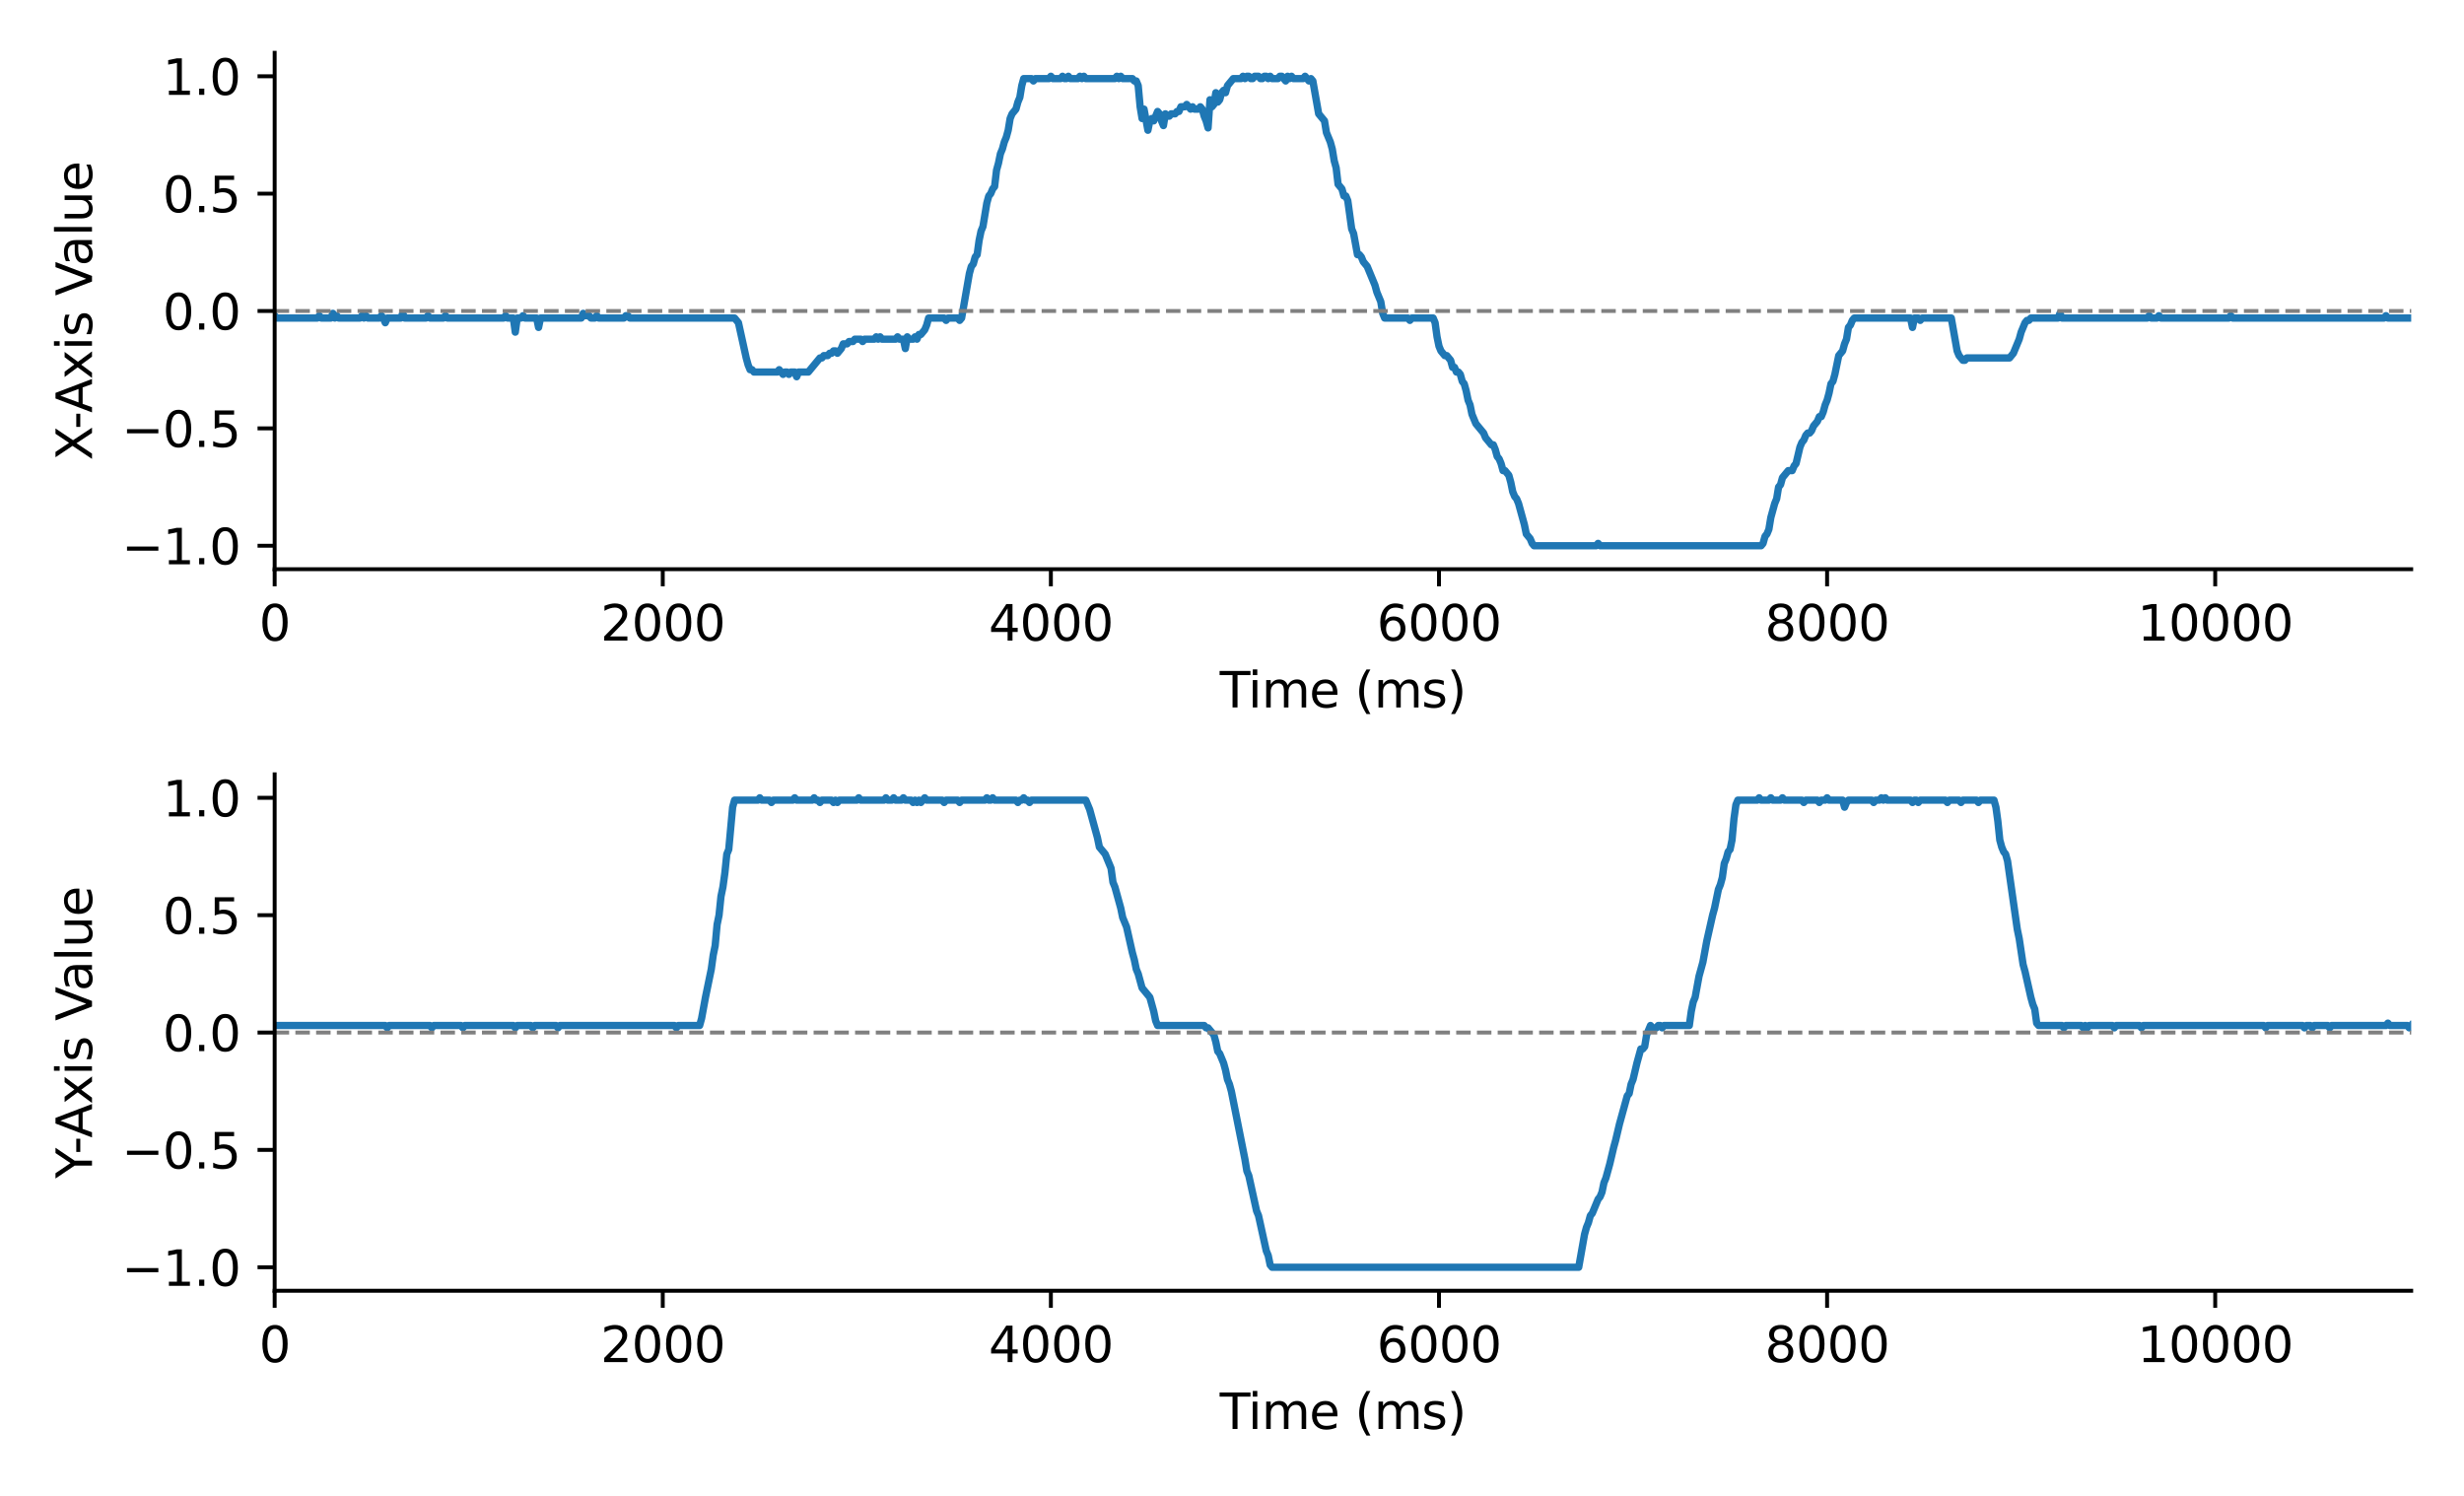 <?xml version="1.0" encoding="utf-8" standalone="no"?>
<!DOCTYPE svg PUBLIC "-//W3C//DTD SVG 1.1//EN"
  "http://www.w3.org/Graphics/SVG/1.1/DTD/svg11.dtd">
<svg xmlns:xlink="http://www.w3.org/1999/xlink" width="504pt" height="306pt" viewBox="0 0 504 306" xmlns="http://www.w3.org/2000/svg" version="1.1">
 <defs>
  <style type="text/css">*{stroke-linejoin: round; stroke-linecap: butt}</style>
 </defs>
 <g id="figure_1">
  <g id="patch_1">
   <path d="M 0 306 
L 504 306 
L 504 0 
L 0 0 
z
" style="fill: #ffffff"/>
  </g>
  <g id="axes_1">
   <g id="patch_2">
    <path d="M 56.18 116.44 
L 493.2 116.44 
L 493.2 10.8 
L 56.18 10.8 
z
" style="fill: #ffffff"/>
   </g>
   <g id="matplotlib.axis_1">
    <g id="xtick_1">
     <g id="line2d_1">
      <defs>
       <path id="m05cb8989ef" d="M 0 0 
L 0 3.5 
" style="stroke: #000000; stroke-width: 0.8"/>
      </defs>
      <g>
       <use xlink:href="#m05cb8989ef" x="56.18" y="116.44" style="stroke: #000000; stroke-width: 0.8"/>
      </g>
     </g>
     <g id="text_1">
      <!-- 0 -->
      <g transform="translate(52.999 131.038) scale(0.1 -0.1)">
       <defs>
        <path id="DejaVuSans-30" d="M 2034 4250 
Q 1547 4250 1301 3770 
Q 1056 3291 1056 2328 
Q 1056 1369 1301 889 
Q 1547 409 2034 409 
Q 2525 409 2770 889 
Q 3016 1369 3016 2328 
Q 3016 3291 2770 3770 
Q 2525 4250 2034 4250 
z
M 2034 4750 
Q 2819 4750 3233 4129 
Q 3647 3509 3647 2328 
Q 3647 1150 3233 529 
Q 2819 -91 2034 -91 
Q 1250 -91 836 529 
Q 422 1150 422 2328 
Q 422 3509 836 4129 
Q 1250 4750 2034 4750 
z
" transform="scale(0.016)"/>
       </defs>
       <use xlink:href="#DejaVuSans-30"/>
      </g>
     </g>
    </g>
    <g id="xtick_2">
     <g id="line2d_2">
      <g>
       <use xlink:href="#m05cb8989ef" x="135.566" y="116.44" style="stroke: #000000; stroke-width: 0.8"/>
      </g>
     </g>
     <g id="text_2">
      <!-- 2000 -->
      <g transform="translate(122.841 131.038) scale(0.1 -0.1)">
       <defs>
        <path id="DejaVuSans-32" d="M 1228 531 
L 3431 531 
L 3431 0 
L 469 0 
L 469 531 
Q 828 903 1448 1529 
Q 2069 2156 2228 2338 
Q 2531 2678 2651 2914 
Q 2772 3150 2772 3378 
Q 2772 3750 2511 3984 
Q 2250 4219 1831 4219 
Q 1534 4219 1204 4116 
Q 875 4013 500 3803 
L 500 4441 
Q 881 4594 1212 4672 
Q 1544 4750 1819 4750 
Q 2544 4750 2975 4387 
Q 3406 4025 3406 3419 
Q 3406 3131 3298 2873 
Q 3191 2616 2906 2266 
Q 2828 2175 2409 1742 
Q 1991 1309 1228 531 
z
" transform="scale(0.016)"/>
       </defs>
       <use xlink:href="#DejaVuSans-32"/>
       <use xlink:href="#DejaVuSans-30" x="63.623"/>
       <use xlink:href="#DejaVuSans-30" x="127.246"/>
       <use xlink:href="#DejaVuSans-30" x="190.869"/>
      </g>
     </g>
    </g>
    <g id="xtick_3">
     <g id="line2d_3">
      <g>
       <use xlink:href="#m05cb8989ef" x="214.952" y="116.44" style="stroke: #000000; stroke-width: 0.8"/>
      </g>
     </g>
     <g id="text_3">
      <!-- 4000 -->
      <g transform="translate(202.227 131.038) scale(0.1 -0.1)">
       <defs>
        <path id="DejaVuSans-34" d="M 2419 4116 
L 825 1625 
L 2419 1625 
L 2419 4116 
z
M 2253 4666 
L 3047 4666 
L 3047 1625 
L 3713 1625 
L 3713 1100 
L 3047 1100 
L 3047 0 
L 2419 0 
L 2419 1100 
L 313 1100 
L 313 1709 
L 2253 4666 
z
" transform="scale(0.016)"/>
       </defs>
       <use xlink:href="#DejaVuSans-34"/>
       <use xlink:href="#DejaVuSans-30" x="63.623"/>
       <use xlink:href="#DejaVuSans-30" x="127.246"/>
       <use xlink:href="#DejaVuSans-30" x="190.869"/>
      </g>
     </g>
    </g>
    <g id="xtick_4">
     <g id="line2d_4">
      <g>
       <use xlink:href="#m05cb8989ef" x="294.338" y="116.44" style="stroke: #000000; stroke-width: 0.8"/>
      </g>
     </g>
     <g id="text_4">
      <!-- 6000 -->
      <g transform="translate(281.613 131.038) scale(0.1 -0.1)">
       <defs>
        <path id="DejaVuSans-36" d="M 2113 2584 
Q 1688 2584 1439 2293 
Q 1191 2003 1191 1497 
Q 1191 994 1439 701 
Q 1688 409 2113 409 
Q 2538 409 2786 701 
Q 3034 994 3034 1497 
Q 3034 2003 2786 2293 
Q 2538 2584 2113 2584 
z
M 3366 4563 
L 3366 3988 
Q 3128 4100 2886 4159 
Q 2644 4219 2406 4219 
Q 1781 4219 1451 3797 
Q 1122 3375 1075 2522 
Q 1259 2794 1537 2939 
Q 1816 3084 2150 3084 
Q 2853 3084 3261 2657 
Q 3669 2231 3669 1497 
Q 3669 778 3244 343 
Q 2819 -91 2113 -91 
Q 1303 -91 875 529 
Q 447 1150 447 2328 
Q 447 3434 972 4092 
Q 1497 4750 2381 4750 
Q 2619 4750 2861 4703 
Q 3103 4656 3366 4563 
z
" transform="scale(0.016)"/>
       </defs>
       <use xlink:href="#DejaVuSans-36"/>
       <use xlink:href="#DejaVuSans-30" x="63.623"/>
       <use xlink:href="#DejaVuSans-30" x="127.246"/>
       <use xlink:href="#DejaVuSans-30" x="190.869"/>
      </g>
     </g>
    </g>
    <g id="xtick_5">
     <g id="line2d_5">
      <g>
       <use xlink:href="#m05cb8989ef" x="373.724" y="116.44" style="stroke: #000000; stroke-width: 0.8"/>
      </g>
     </g>
     <g id="text_5">
      <!-- 8000 -->
      <g transform="translate(360.999 131.038) scale(0.1 -0.1)">
       <defs>
        <path id="DejaVuSans-38" d="M 2034 2216 
Q 1584 2216 1326 1975 
Q 1069 1734 1069 1313 
Q 1069 891 1326 650 
Q 1584 409 2034 409 
Q 2484 409 2743 651 
Q 3003 894 3003 1313 
Q 3003 1734 2745 1975 
Q 2488 2216 2034 2216 
z
M 1403 2484 
Q 997 2584 770 2862 
Q 544 3141 544 3541 
Q 544 4100 942 4425 
Q 1341 4750 2034 4750 
Q 2731 4750 3128 4425 
Q 3525 4100 3525 3541 
Q 3525 3141 3298 2862 
Q 3072 2584 2669 2484 
Q 3125 2378 3379 2068 
Q 3634 1759 3634 1313 
Q 3634 634 3220 271 
Q 2806 -91 2034 -91 
Q 1263 -91 848 271 
Q 434 634 434 1313 
Q 434 1759 690 2068 
Q 947 2378 1403 2484 
z
M 1172 3481 
Q 1172 3119 1398 2916 
Q 1625 2713 2034 2713 
Q 2441 2713 2670 2916 
Q 2900 3119 2900 3481 
Q 2900 3844 2670 4047 
Q 2441 4250 2034 4250 
Q 1625 4250 1398 4047 
Q 1172 3844 1172 3481 
z
" transform="scale(0.016)"/>
       </defs>
       <use xlink:href="#DejaVuSans-38"/>
       <use xlink:href="#DejaVuSans-30" x="63.623"/>
       <use xlink:href="#DejaVuSans-30" x="127.246"/>
       <use xlink:href="#DejaVuSans-30" x="190.869"/>
      </g>
     </g>
    </g>
    <g id="xtick_6">
     <g id="line2d_6">
      <g>
       <use xlink:href="#m05cb8989ef" x="453.11" y="116.44" style="stroke: #000000; stroke-width: 0.8"/>
      </g>
     </g>
     <g id="text_6">
      <!-- 10000 -->
      <g transform="translate(437.204 131.038) scale(0.1 -0.1)">
       <defs>
        <path id="DejaVuSans-31" d="M 794 531 
L 1825 531 
L 1825 4091 
L 703 3866 
L 703 4441 
L 1819 4666 
L 2450 4666 
L 2450 531 
L 3481 531 
L 3481 0 
L 794 0 
L 794 531 
z
" transform="scale(0.016)"/>
       </defs>
       <use xlink:href="#DejaVuSans-31"/>
       <use xlink:href="#DejaVuSans-30" x="63.623"/>
       <use xlink:href="#DejaVuSans-30" x="127.246"/>
       <use xlink:href="#DejaVuSans-30" x="190.869"/>
       <use xlink:href="#DejaVuSans-30" x="254.492"/>
      </g>
     </g>
    </g>
    <g id="text_7">
     <!-- Time (ms) -->
     <g transform="translate(249.491 144.717) scale(0.1 -0.1)">
      <defs>
       <path id="DejaVuSans-54" d="M -19 4666 
L 3928 4666 
L 3928 4134 
L 2272 4134 
L 2272 0 
L 1638 0 
L 1638 4134 
L -19 4134 
L -19 4666 
z
" transform="scale(0.016)"/>
       <path id="DejaVuSans-69" d="M 603 3500 
L 1178 3500 
L 1178 0 
L 603 0 
L 603 3500 
z
M 603 4863 
L 1178 4863 
L 1178 4134 
L 603 4134 
L 603 4863 
z
" transform="scale(0.016)"/>
       <path id="DejaVuSans-6d" d="M 3328 2828 
Q 3544 3216 3844 3400 
Q 4144 3584 4550 3584 
Q 5097 3584 5394 3201 
Q 5691 2819 5691 2113 
L 5691 0 
L 5113 0 
L 5113 2094 
Q 5113 2597 4934 2840 
Q 4756 3084 4391 3084 
Q 3944 3084 3684 2787 
Q 3425 2491 3425 1978 
L 3425 0 
L 2847 0 
L 2847 2094 
Q 2847 2600 2669 2842 
Q 2491 3084 2119 3084 
Q 1678 3084 1418 2786 
Q 1159 2488 1159 1978 
L 1159 0 
L 581 0 
L 581 3500 
L 1159 3500 
L 1159 2956 
Q 1356 3278 1631 3431 
Q 1906 3584 2284 3584 
Q 2666 3584 2933 3390 
Q 3200 3197 3328 2828 
z
" transform="scale(0.016)"/>
       <path id="DejaVuSans-65" d="M 3597 1894 
L 3597 1613 
L 953 1613 
Q 991 1019 1311 708 
Q 1631 397 2203 397 
Q 2534 397 2845 478 
Q 3156 559 3463 722 
L 3463 178 
Q 3153 47 2828 -22 
Q 2503 -91 2169 -91 
Q 1331 -91 842 396 
Q 353 884 353 1716 
Q 353 2575 817 3079 
Q 1281 3584 2069 3584 
Q 2775 3584 3186 3129 
Q 3597 2675 3597 1894 
z
M 3022 2063 
Q 3016 2534 2758 2815 
Q 2500 3097 2075 3097 
Q 1594 3097 1305 2825 
Q 1016 2553 972 2059 
L 3022 2063 
z
" transform="scale(0.016)"/>
       <path id="DejaVuSans-20" transform="scale(0.016)"/>
       <path id="DejaVuSans-28" d="M 1984 4856 
Q 1566 4138 1362 3434 
Q 1159 2731 1159 2009 
Q 1159 1288 1364 580 
Q 1569 -128 1984 -844 
L 1484 -844 
Q 1016 -109 783 600 
Q 550 1309 550 2009 
Q 550 2706 781 3412 
Q 1013 4119 1484 4856 
L 1984 4856 
z
" transform="scale(0.016)"/>
       <path id="DejaVuSans-73" d="M 2834 3397 
L 2834 2853 
Q 2591 2978 2328 3040 
Q 2066 3103 1784 3103 
Q 1356 3103 1142 2972 
Q 928 2841 928 2578 
Q 928 2378 1081 2264 
Q 1234 2150 1697 2047 
L 1894 2003 
Q 2506 1872 2764 1633 
Q 3022 1394 3022 966 
Q 3022 478 2636 193 
Q 2250 -91 1575 -91 
Q 1294 -91 989 -36 
Q 684 19 347 128 
L 347 722 
Q 666 556 975 473 
Q 1284 391 1588 391 
Q 1994 391 2212 530 
Q 2431 669 2431 922 
Q 2431 1156 2273 1281 
Q 2116 1406 1581 1522 
L 1381 1569 
Q 847 1681 609 1914 
Q 372 2147 372 2553 
Q 372 3047 722 3315 
Q 1072 3584 1716 3584 
Q 2034 3584 2315 3537 
Q 2597 3491 2834 3397 
z
" transform="scale(0.016)"/>
       <path id="DejaVuSans-29" d="M 513 4856 
L 1013 4856 
Q 1481 4119 1714 3412 
Q 1947 2706 1947 2009 
Q 1947 1309 1714 600 
Q 1481 -109 1013 -844 
L 513 -844 
Q 928 -128 1133 580 
Q 1338 1288 1338 2009 
Q 1338 2731 1133 3434 
Q 928 4138 513 4856 
z
" transform="scale(0.016)"/>
      </defs>
      <use xlink:href="#DejaVuSans-54"/>
      <use xlink:href="#DejaVuSans-69" x="57.959"/>
      <use xlink:href="#DejaVuSans-6d" x="85.742"/>
      <use xlink:href="#DejaVuSans-65" x="183.154"/>
      <use xlink:href="#DejaVuSans-20" x="244.678"/>
      <use xlink:href="#DejaVuSans-28" x="276.465"/>
      <use xlink:href="#DejaVuSans-6d" x="315.479"/>
      <use xlink:href="#DejaVuSans-73" x="412.891"/>
      <use xlink:href="#DejaVuSans-29" x="464.99"/>
     </g>
    </g>
   </g>
   <g id="matplotlib.axis_2">
    <g id="ytick_1">
     <g id="line2d_7">
      <defs>
       <path id="m8c31e135bd" d="M 0 0 
L -3.5 0 
" style="stroke: #000000; stroke-width: 0.8"/>
      </defs>
      <g>
       <use xlink:href="#m8c31e135bd" x="56.18" y="111.638" style="stroke: #000000; stroke-width: 0.8"/>
      </g>
     </g>
     <g id="text_8">
      <!-- −1.0 -->
      <g transform="translate(24.897 115.437) scale(0.1 -0.1)">
       <defs>
        <path id="DejaVuSans-2212" d="M 678 2272 
L 4684 2272 
L 4684 1741 
L 678 1741 
L 678 2272 
z
" transform="scale(0.016)"/>
        <path id="DejaVuSans-2e" d="M 684 794 
L 1344 794 
L 1344 0 
L 684 0 
L 684 794 
z
" transform="scale(0.016)"/>
       </defs>
       <use xlink:href="#DejaVuSans-2212"/>
       <use xlink:href="#DejaVuSans-31" x="83.789"/>
       <use xlink:href="#DejaVuSans-2e" x="147.412"/>
       <use xlink:href="#DejaVuSans-30" x="179.199"/>
      </g>
     </g>
    </g>
    <g id="ytick_2">
     <g id="line2d_8">
      <g>
       <use xlink:href="#m8c31e135bd" x="56.18" y="87.629" style="stroke: #000000; stroke-width: 0.8"/>
      </g>
     </g>
     <g id="text_9">
      <!-- −0.5 -->
      <g transform="translate(24.897 91.428) scale(0.1 -0.1)">
       <defs>
        <path id="DejaVuSans-35" d="M 691 4666 
L 3169 4666 
L 3169 4134 
L 1269 4134 
L 1269 2991 
Q 1406 3038 1543 3061 
Q 1681 3084 1819 3084 
Q 2600 3084 3056 2656 
Q 3513 2228 3513 1497 
Q 3513 744 3044 326 
Q 2575 -91 1722 -91 
Q 1428 -91 1123 -41 
Q 819 9 494 109 
L 494 744 
Q 775 591 1075 516 
Q 1375 441 1709 441 
Q 2250 441 2565 725 
Q 2881 1009 2881 1497 
Q 2881 1984 2565 2268 
Q 2250 2553 1709 2553 
Q 1456 2553 1204 2497 
Q 953 2441 691 2322 
L 691 4666 
z
" transform="scale(0.016)"/>
       </defs>
       <use xlink:href="#DejaVuSans-2212"/>
       <use xlink:href="#DejaVuSans-30" x="83.789"/>
       <use xlink:href="#DejaVuSans-2e" x="147.412"/>
       <use xlink:href="#DejaVuSans-35" x="179.199"/>
      </g>
     </g>
    </g>
    <g id="ytick_3">
     <g id="line2d_9">
      <g>
       <use xlink:href="#m8c31e135bd" x="56.18" y="63.62" style="stroke: #000000; stroke-width: 0.8"/>
      </g>
     </g>
     <g id="text_10">
      <!-- 0.0 -->
      <g transform="translate(33.277 67.419) scale(0.1 -0.1)">
       <use xlink:href="#DejaVuSans-30"/>
       <use xlink:href="#DejaVuSans-2e" x="63.623"/>
       <use xlink:href="#DejaVuSans-30" x="95.41"/>
      </g>
     </g>
    </g>
    <g id="ytick_4">
     <g id="line2d_10">
      <g>
       <use xlink:href="#m8c31e135bd" x="56.18" y="39.611" style="stroke: #000000; stroke-width: 0.8"/>
      </g>
     </g>
     <g id="text_11">
      <!-- 0.5 -->
      <g transform="translate(33.277 43.41) scale(0.1 -0.1)">
       <use xlink:href="#DejaVuSans-30"/>
       <use xlink:href="#DejaVuSans-2e" x="63.623"/>
       <use xlink:href="#DejaVuSans-35" x="95.41"/>
      </g>
     </g>
    </g>
    <g id="ytick_5">
     <g id="line2d_11">
      <g>
       <use xlink:href="#m8c31e135bd" x="56.18" y="15.602" style="stroke: #000000; stroke-width: 0.8"/>
      </g>
     </g>
     <g id="text_12">
      <!-- 1.0 -->
      <g transform="translate(33.277 19.401) scale(0.1 -0.1)">
       <use xlink:href="#DejaVuSans-31"/>
       <use xlink:href="#DejaVuSans-2e" x="63.623"/>
       <use xlink:href="#DejaVuSans-30" x="95.41"/>
      </g>
     </g>
    </g>
    <g id="text_13">
     <!-- X-Axis Value -->
     <g transform="translate(18.817 94.18) rotate(-90) scale(0.1 -0.1)">
      <defs>
       <path id="DejaVuSans-58" d="M 403 4666 
L 1081 4666 
L 2241 2931 
L 3406 4666 
L 4084 4666 
L 2584 2425 
L 4184 0 
L 3506 0 
L 2194 1984 
L 872 0 
L 191 0 
L 1856 2491 
L 403 4666 
z
" transform="scale(0.016)"/>
       <path id="DejaVuSans-2d" d="M 313 2009 
L 1997 2009 
L 1997 1497 
L 313 1497 
L 313 2009 
z
" transform="scale(0.016)"/>
       <path id="DejaVuSans-41" d="M 2188 4044 
L 1331 1722 
L 3047 1722 
L 2188 4044 
z
M 1831 4666 
L 2547 4666 
L 4325 0 
L 3669 0 
L 3244 1197 
L 1141 1197 
L 716 0 
L 50 0 
L 1831 4666 
z
" transform="scale(0.016)"/>
       <path id="DejaVuSans-78" d="M 3513 3500 
L 2247 1797 
L 3578 0 
L 2900 0 
L 1881 1375 
L 863 0 
L 184 0 
L 1544 1831 
L 300 3500 
L 978 3500 
L 1906 2253 
L 2834 3500 
L 3513 3500 
z
" transform="scale(0.016)"/>
       <path id="DejaVuSans-56" d="M 1831 0 
L 50 4666 
L 709 4666 
L 2188 738 
L 3669 4666 
L 4325 4666 
L 2547 0 
L 1831 0 
z
" transform="scale(0.016)"/>
       <path id="DejaVuSans-61" d="M 2194 1759 
Q 1497 1759 1228 1600 
Q 959 1441 959 1056 
Q 959 750 1161 570 
Q 1363 391 1709 391 
Q 2188 391 2477 730 
Q 2766 1069 2766 1631 
L 2766 1759 
L 2194 1759 
z
M 3341 1997 
L 3341 0 
L 2766 0 
L 2766 531 
Q 2569 213 2275 61 
Q 1981 -91 1556 -91 
Q 1019 -91 701 211 
Q 384 513 384 1019 
Q 384 1609 779 1909 
Q 1175 2209 1959 2209 
L 2766 2209 
L 2766 2266 
Q 2766 2663 2505 2880 
Q 2244 3097 1772 3097 
Q 1472 3097 1187 3025 
Q 903 2953 641 2809 
L 641 3341 
Q 956 3463 1253 3523 
Q 1550 3584 1831 3584 
Q 2591 3584 2966 3190 
Q 3341 2797 3341 1997 
z
" transform="scale(0.016)"/>
       <path id="DejaVuSans-6c" d="M 603 4863 
L 1178 4863 
L 1178 0 
L 603 0 
L 603 4863 
z
" transform="scale(0.016)"/>
       <path id="DejaVuSans-75" d="M 544 1381 
L 544 3500 
L 1119 3500 
L 1119 1403 
Q 1119 906 1312 657 
Q 1506 409 1894 409 
Q 2359 409 2629 706 
Q 2900 1003 2900 1516 
L 2900 3500 
L 3475 3500 
L 3475 0 
L 2900 0 
L 2900 538 
Q 2691 219 2414 64 
Q 2138 -91 1772 -91 
Q 1169 -91 856 284 
Q 544 659 544 1381 
z
M 1991 3584 
L 1991 3584 
z
" transform="scale(0.016)"/>
      </defs>
      <use xlink:href="#DejaVuSans-58"/>
      <use xlink:href="#DejaVuSans-2d" x="63.506"/>
      <use xlink:href="#DejaVuSans-41" x="97.34"/>
      <use xlink:href="#DejaVuSans-78" x="165.748"/>
      <use xlink:href="#DejaVuSans-69" x="224.928"/>
      <use xlink:href="#DejaVuSans-73" x="252.711"/>
      <use xlink:href="#DejaVuSans-20" x="304.811"/>
      <use xlink:href="#DejaVuSans-56" x="336.598"/>
      <use xlink:href="#DejaVuSans-61" x="397.256"/>
      <use xlink:href="#DejaVuSans-6c" x="458.535"/>
      <use xlink:href="#DejaVuSans-75" x="486.318"/>
      <use xlink:href="#DejaVuSans-65" x="549.697"/>
     </g>
    </g>
   </g>
   <g id="line2d_12">
    <path d="M 56.18 64.58 
L 56.577 65.061 
L 64.912 65.061 
L 65.309 64.58 
L 65.706 65.061 
L 67.691 65.061 
L 68.088 64.1 
L 68.485 65.061 
L 68.882 64.58 
L 69.279 65.061 
L 73.645 65.061 
L 74.042 64.58 
L 74.439 65.061 
L 74.836 64.58 
L 75.233 65.061 
L 77.614 65.061 
L 78.011 64.58 
L 78.408 65.061 
L 78.805 66.021 
L 79.202 65.061 
L 81.98 65.061 
L 82.377 64.1 
L 82.774 65.061 
L 87.141 65.061 
L 87.537 64.58 
L 87.934 65.061 
L 90.713 65.061 
L 91.11 64.58 
L 91.507 65.061 
L 103.018 65.061 
L 103.415 64.58 
L 103.812 65.061 
L 105.002 65.061 
L 105.399 67.942 
L 105.796 65.061 
L 106.59 65.061 
L 106.987 64.58 
L 107.384 65.061 
L 109.766 65.061 
L 110.162 66.981 
L 110.559 65.061 
L 118.895 65.061 
L 119.292 64.1 
L 119.689 64.58 
L 120.483 64.58 
L 120.88 65.061 
L 121.673 65.061 
L 122.07 64.58 
L 122.467 65.061 
L 127.627 65.061 
L 128.024 64.58 
L 128.421 64.58 
L 128.818 65.061 
L 150.252 65.061 
L 151.046 66.021 
L 152.634 73.224 
L 153.031 74.664 
L 153.428 75.625 
L 153.825 75.625 
L 154.222 76.105 
L 158.985 76.105 
L 159.382 75.625 
L 160.176 76.585 
L 160.573 76.105 
L 160.97 76.105 
L 161.366 76.585 
L 161.763 76.105 
L 162.557 76.105 
L 162.954 77.065 
L 163.351 76.105 
L 165.336 76.105 
L 167.717 73.224 
L 168.114 73.224 
L 168.511 72.743 
L 169.305 72.743 
L 169.702 72.263 
L 170.099 72.263 
L 170.496 71.783 
L 170.893 71.783 
L 171.29 72.263 
L 172.084 71.303 
L 172.481 70.343 
L 173.274 70.343 
L 173.671 69.862 
L 174.465 69.862 
L 174.862 69.382 
L 176.053 69.382 
L 176.45 69.862 
L 176.847 69.382 
L 178.831 69.382 
L 179.228 68.902 
L 179.625 69.382 
L 180.022 68.902 
L 180.419 69.382 
L 183.198 69.382 
L 183.595 68.902 
L 183.991 69.382 
L 184.785 69.382 
L 185.182 71.303 
L 185.579 68.902 
L 185.976 69.382 
L 186.77 69.382 
L 187.167 68.902 
L 187.564 69.382 
L 187.961 68.422 
L 188.358 68.422 
L 189.152 67.461 
L 189.549 66.501 
L 189.945 65.061 
L 193.121 65.061 
L 193.518 65.541 
L 193.915 65.061 
L 195.899 65.061 
L 196.296 65.541 
L 196.693 65.061 
L 198.281 55.937 
L 198.678 54.497 
L 199.075 54.016 
L 199.472 52.576 
L 199.869 52.096 
L 200.266 49.215 
L 200.663 47.294 
L 201.059 46.333 
L 201.853 41.532 
L 202.25 40.091 
L 202.647 39.611 
L 203.044 38.651 
L 203.441 38.17 
L 203.838 34.809 
L 204.235 33.369 
L 204.632 31.448 
L 205.029 30.487 
L 205.426 29.047 
L 205.823 28.087 
L 206.22 26.646 
L 206.616 24.245 
L 207.013 23.285 
L 207.807 22.324 
L 208.204 20.884 
L 208.601 19.923 
L 208.998 17.523 
L 209.395 16.082 
L 210.983 16.082 
L 211.38 16.562 
L 211.777 16.082 
L 214.555 16.082 
L 214.952 15.602 
L 215.349 16.082 
L 216.937 16.082 
L 217.334 15.602 
L 217.731 16.082 
L 218.127 16.082 
L 218.524 15.602 
L 218.921 16.082 
L 220.509 16.082 
L 220.906 15.602 
L 221.303 16.082 
L 221.7 15.602 
L 222.097 16.082 
L 228.051 16.082 
L 228.448 15.602 
L 228.845 16.082 
L 229.242 15.602 
L 229.638 16.082 
L 231.623 16.082 
L 232.02 16.562 
L 232.417 16.562 
L 232.814 17.523 
L 233.211 21.844 
L 233.608 24.245 
L 234.005 22.324 
L 234.799 26.646 
L 235.195 24.725 
L 235.592 24.245 
L 235.989 24.725 
L 236.783 22.805 
L 237.18 23.285 
L 237.577 24.725 
L 237.974 25.686 
L 238.371 23.285 
L 238.768 23.765 
L 239.165 23.765 
L 239.562 23.285 
L 240.356 23.285 
L 240.752 22.805 
L 241.149 22.805 
L 241.546 21.844 
L 242.34 21.844 
L 242.737 21.364 
L 243.531 22.324 
L 243.928 21.844 
L 244.325 22.324 
L 245.119 22.324 
L 245.516 21.844 
L 245.913 22.324 
L 246.31 23.765 
L 246.706 24.725 
L 247.103 26.166 
L 247.5 20.404 
L 247.897 21.844 
L 248.294 21.364 
L 248.691 18.963 
L 249.088 20.884 
L 249.485 20.404 
L 249.882 18.963 
L 250.279 18.483 
L 250.676 18.963 
L 251.073 17.523 
L 252.263 16.082 
L 253.851 16.082 
L 254.248 15.602 
L 254.645 16.082 
L 255.042 15.602 
L 255.439 15.602 
L 255.836 16.082 
L 256.233 16.082 
L 256.63 15.602 
L 257.424 15.602 
L 257.82 16.082 
L 258.217 16.082 
L 258.614 15.602 
L 259.011 15.602 
L 259.408 16.082 
L 259.805 15.602 
L 260.202 16.082 
L 261.393 16.082 
L 261.79 15.602 
L 262.187 15.602 
L 262.981 16.562 
L 263.377 15.602 
L 263.774 16.082 
L 264.171 15.602 
L 264.568 16.082 
L 266.553 16.082 
L 266.95 15.602 
L 267.744 16.562 
L 268.141 16.082 
L 268.538 16.562 
L 269.728 23.285 
L 270.919 24.725 
L 271.316 27.126 
L 272.11 29.047 
L 272.507 30.487 
L 272.904 32.888 
L 273.301 34.329 
L 273.698 37.69 
L 274.492 38.651 
L 274.888 40.091 
L 275.285 40.091 
L 275.682 41.051 
L 276.476 46.814 
L 276.873 47.774 
L 277.667 52.096 
L 278.064 52.096 
L 278.461 52.576 
L 278.858 53.536 
L 279.652 54.497 
L 281.239 58.338 
L 281.636 59.779 
L 282.43 61.699 
L 282.827 64.1 
L 283.224 65.061 
L 287.987 65.061 
L 288.384 65.541 
L 288.781 65.061 
L 293.147 65.061 
L 293.544 66.021 
L 293.941 68.902 
L 294.338 70.823 
L 294.735 71.783 
L 295.529 72.743 
L 295.926 72.743 
L 296.72 73.704 
L 297.117 75.144 
L 297.513 75.144 
L 297.91 76.105 
L 298.307 76.105 
L 298.704 76.585 
L 299.101 78.025 
L 299.498 78.506 
L 299.895 79.946 
L 300.292 81.867 
L 300.689 82.827 
L 301.086 84.748 
L 301.88 86.669 
L 303.467 88.589 
L 303.864 89.55 
L 305.055 90.99 
L 305.452 90.99 
L 305.849 91.951 
L 306.246 93.391 
L 306.643 93.871 
L 307.04 94.832 
L 307.437 96.272 
L 307.834 96.272 
L 308.628 97.233 
L 309.024 98.673 
L 309.421 100.594 
L 309.818 101.554 
L 310.215 102.035 
L 310.612 102.995 
L 311.803 107.317 
L 312.2 109.237 
L 312.994 110.198 
L 313.391 111.158 
L 313.788 111.638 
L 326.489 111.638 
L 326.886 111.158 
L 327.283 111.638 
L 360.228 111.638 
L 360.625 111.158 
L 361.022 109.717 
L 361.419 109.237 
L 361.816 108.277 
L 362.213 105.876 
L 363.007 102.995 
L 363.404 102.035 
L 363.801 99.634 
L 364.198 99.153 
L 364.595 97.713 
L 365.785 96.272 
L 366.579 96.272 
L 366.976 95.312 
L 367.373 94.832 
L 368.167 91.471 
L 368.564 90.51 
L 368.961 90.03 
L 369.358 89.07 
L 369.755 88.589 
L 370.152 88.589 
L 370.549 88.109 
L 370.946 87.149 
L 371.739 86.189 
L 372.136 85.228 
L 372.533 85.228 
L 372.93 84.268 
L 373.327 82.827 
L 373.724 81.867 
L 374.121 80.426 
L 374.518 78.506 
L 374.915 78.025 
L 375.312 76.585 
L 376.106 72.743 
L 376.899 71.783 
L 377.296 70.343 
L 377.693 69.382 
L 378.09 66.981 
L 378.487 66.501 
L 378.884 65.541 
L 379.281 65.061 
L 390.792 65.061 
L 391.189 66.981 
L 391.586 65.061 
L 392.38 65.061 
L 392.777 65.541 
L 393.174 65.061 
L 399.128 65.061 
L 400.318 71.783 
L 400.715 72.743 
L 401.509 73.704 
L 401.906 73.704 
L 402.303 73.224 
L 411.035 73.224 
L 411.829 72.263 
L 413.02 69.382 
L 413.417 67.942 
L 414.211 66.021 
L 414.608 65.541 
L 415.005 65.541 
L 415.402 65.061 
L 420.959 65.061 
L 421.356 64.1 
L 421.753 65.061 
L 439.218 65.061 
L 439.614 64.58 
L 440.011 65.061 
L 441.202 65.061 
L 441.599 64.58 
L 441.996 65.061 
L 455.889 65.061 
L 456.286 64.58 
L 456.682 65.061 
L 487.643 65.061 
L 488.04 64.58 
L 488.437 65.061 
L 493.2 65.061 
L 493.2 65.061 
" clip-path="url(#p2a00f4a74a)" style="fill: none; stroke: #1f77b4; stroke-width: 1.5; stroke-linecap: square"/>
   </g>
   <g id="line2d_13">
    <path d="M 56.18 63.62 
L 493.2 63.62 
" clip-path="url(#p2a00f4a74a)" style="fill: none; stroke-dasharray: 2.96,1.28; stroke-dashoffset: 0; stroke: #808080; stroke-width: 0.8"/>
   </g>
   <g id="patch_3">
    <path d="M 56.18 116.44 
L 56.18 10.8 
" style="fill: none; stroke: #000000; stroke-width: 0.8; stroke-linejoin: miter; stroke-linecap: square"/>
   </g>
   <g id="patch_4">
    <path d="M 56.18 116.44 
L 493.2 116.44 
" style="fill: none; stroke: #000000; stroke-width: 0.8; stroke-linejoin: miter; stroke-linecap: square"/>
   </g>
  </g>
  <g id="axes_2">
   <g id="patch_5">
    <path d="M 56.18 264.04 
L 493.2 264.04 
L 493.2 158.4 
L 56.18 158.4 
z
" style="fill: #ffffff"/>
   </g>
   <g id="matplotlib.axis_3">
    <g id="xtick_7">
     <g id="line2d_14">
      <g>
       <use xlink:href="#m05cb8989ef" x="56.18" y="264.04" style="stroke: #000000; stroke-width: 0.8"/>
      </g>
     </g>
     <g id="text_14">
      <!-- 0 -->
      <g transform="translate(52.999 278.638) scale(0.1 -0.1)">
       <use xlink:href="#DejaVuSans-30"/>
      </g>
     </g>
    </g>
    <g id="xtick_8">
     <g id="line2d_15">
      <g>
       <use xlink:href="#m05cb8989ef" x="135.566" y="264.04" style="stroke: #000000; stroke-width: 0.8"/>
      </g>
     </g>
     <g id="text_15">
      <!-- 2000 -->
      <g transform="translate(122.841 278.638) scale(0.1 -0.1)">
       <use xlink:href="#DejaVuSans-32"/>
       <use xlink:href="#DejaVuSans-30" x="63.623"/>
       <use xlink:href="#DejaVuSans-30" x="127.246"/>
       <use xlink:href="#DejaVuSans-30" x="190.869"/>
      </g>
     </g>
    </g>
    <g id="xtick_9">
     <g id="line2d_16">
      <g>
       <use xlink:href="#m05cb8989ef" x="214.952" y="264.04" style="stroke: #000000; stroke-width: 0.8"/>
      </g>
     </g>
     <g id="text_16">
      <!-- 4000 -->
      <g transform="translate(202.227 278.638) scale(0.1 -0.1)">
       <use xlink:href="#DejaVuSans-34"/>
       <use xlink:href="#DejaVuSans-30" x="63.623"/>
       <use xlink:href="#DejaVuSans-30" x="127.246"/>
       <use xlink:href="#DejaVuSans-30" x="190.869"/>
      </g>
     </g>
    </g>
    <g id="xtick_10">
     <g id="line2d_17">
      <g>
       <use xlink:href="#m05cb8989ef" x="294.338" y="264.04" style="stroke: #000000; stroke-width: 0.8"/>
      </g>
     </g>
     <g id="text_17">
      <!-- 6000 -->
      <g transform="translate(281.613 278.638) scale(0.1 -0.1)">
       <use xlink:href="#DejaVuSans-36"/>
       <use xlink:href="#DejaVuSans-30" x="63.623"/>
       <use xlink:href="#DejaVuSans-30" x="127.246"/>
       <use xlink:href="#DejaVuSans-30" x="190.869"/>
      </g>
     </g>
    </g>
    <g id="xtick_11">
     <g id="line2d_18">
      <g>
       <use xlink:href="#m05cb8989ef" x="373.724" y="264.04" style="stroke: #000000; stroke-width: 0.8"/>
      </g>
     </g>
     <g id="text_18">
      <!-- 8000 -->
      <g transform="translate(360.999 278.638) scale(0.1 -0.1)">
       <use xlink:href="#DejaVuSans-38"/>
       <use xlink:href="#DejaVuSans-30" x="63.623"/>
       <use xlink:href="#DejaVuSans-30" x="127.246"/>
       <use xlink:href="#DejaVuSans-30" x="190.869"/>
      </g>
     </g>
    </g>
    <g id="xtick_12">
     <g id="line2d_19">
      <g>
       <use xlink:href="#m05cb8989ef" x="453.11" y="264.04" style="stroke: #000000; stroke-width: 0.8"/>
      </g>
     </g>
     <g id="text_19">
      <!-- 10000 -->
      <g transform="translate(437.204 278.638) scale(0.1 -0.1)">
       <use xlink:href="#DejaVuSans-31"/>
       <use xlink:href="#DejaVuSans-30" x="63.623"/>
       <use xlink:href="#DejaVuSans-30" x="127.246"/>
       <use xlink:href="#DejaVuSans-30" x="190.869"/>
       <use xlink:href="#DejaVuSans-30" x="254.492"/>
      </g>
     </g>
    </g>
    <g id="text_20">
     <!-- Time (ms) -->
     <g transform="translate(249.491 292.317) scale(0.1 -0.1)">
      <use xlink:href="#DejaVuSans-54"/>
      <use xlink:href="#DejaVuSans-69" x="57.959"/>
      <use xlink:href="#DejaVuSans-6d" x="85.742"/>
      <use xlink:href="#DejaVuSans-65" x="183.154"/>
      <use xlink:href="#DejaVuSans-20" x="244.678"/>
      <use xlink:href="#DejaVuSans-28" x="276.465"/>
      <use xlink:href="#DejaVuSans-6d" x="315.479"/>
      <use xlink:href="#DejaVuSans-73" x="412.891"/>
      <use xlink:href="#DejaVuSans-29" x="464.99"/>
     </g>
    </g>
   </g>
   <g id="matplotlib.axis_4">
    <g id="ytick_6">
     <g id="line2d_20">
      <g>
       <use xlink:href="#m8c31e135bd" x="56.18" y="259.238" style="stroke: #000000; stroke-width: 0.8"/>
      </g>
     </g>
     <g id="text_21">
      <!-- −1.0 -->
      <g transform="translate(24.897 263.037) scale(0.1 -0.1)">
       <use xlink:href="#DejaVuSans-2212"/>
       <use xlink:href="#DejaVuSans-31" x="83.789"/>
       <use xlink:href="#DejaVuSans-2e" x="147.412"/>
       <use xlink:href="#DejaVuSans-30" x="179.199"/>
      </g>
     </g>
    </g>
    <g id="ytick_7">
     <g id="line2d_21">
      <g>
       <use xlink:href="#m8c31e135bd" x="56.18" y="235.229" style="stroke: #000000; stroke-width: 0.8"/>
      </g>
     </g>
     <g id="text_22">
      <!-- −0.5 -->
      <g transform="translate(24.897 239.028) scale(0.1 -0.1)">
       <use xlink:href="#DejaVuSans-2212"/>
       <use xlink:href="#DejaVuSans-30" x="83.789"/>
       <use xlink:href="#DejaVuSans-2e" x="147.412"/>
       <use xlink:href="#DejaVuSans-35" x="179.199"/>
      </g>
     </g>
    </g>
    <g id="ytick_8">
     <g id="line2d_22">
      <g>
       <use xlink:href="#m8c31e135bd" x="56.18" y="211.22" style="stroke: #000000; stroke-width: 0.8"/>
      </g>
     </g>
     <g id="text_23">
      <!-- 0.0 -->
      <g transform="translate(33.277 215.019) scale(0.1 -0.1)">
       <use xlink:href="#DejaVuSans-30"/>
       <use xlink:href="#DejaVuSans-2e" x="63.623"/>
       <use xlink:href="#DejaVuSans-30" x="95.41"/>
      </g>
     </g>
    </g>
    <g id="ytick_9">
     <g id="line2d_23">
      <g>
       <use xlink:href="#m8c31e135bd" x="56.18" y="187.211" style="stroke: #000000; stroke-width: 0.8"/>
      </g>
     </g>
     <g id="text_24">
      <!-- 0.5 -->
      <g transform="translate(33.277 191.01) scale(0.1 -0.1)">
       <use xlink:href="#DejaVuSans-30"/>
       <use xlink:href="#DejaVuSans-2e" x="63.623"/>
       <use xlink:href="#DejaVuSans-35" x="95.41"/>
      </g>
     </g>
    </g>
    <g id="ytick_10">
     <g id="line2d_24">
      <g>
       <use xlink:href="#m8c31e135bd" x="56.18" y="163.202" style="stroke: #000000; stroke-width: 0.8"/>
      </g>
     </g>
     <g id="text_25">
      <!-- 1.0 -->
      <g transform="translate(33.277 167.001) scale(0.1 -0.1)">
       <use xlink:href="#DejaVuSans-31"/>
       <use xlink:href="#DejaVuSans-2e" x="63.623"/>
       <use xlink:href="#DejaVuSans-30" x="95.41"/>
      </g>
     </g>
    </g>
    <g id="text_26">
     <!-- Y-Axis Value -->
     <g transform="translate(18.817 241.065) rotate(-90) scale(0.1 -0.1)">
      <defs>
       <path id="DejaVuSans-59" d="M -13 4666 
L 666 4666 
L 1959 2747 
L 3244 4666 
L 3922 4666 
L 2272 2222 
L 2272 0 
L 1638 0 
L 1638 2222 
L -13 4666 
z
" transform="scale(0.016)"/>
      </defs>
      <use xlink:href="#DejaVuSans-59"/>
      <use xlink:href="#DejaVuSans-2d" x="49.209"/>
      <use xlink:href="#DejaVuSans-41" x="83.043"/>
      <use xlink:href="#DejaVuSans-78" x="151.451"/>
      <use xlink:href="#DejaVuSans-69" x="210.631"/>
      <use xlink:href="#DejaVuSans-73" x="238.414"/>
      <use xlink:href="#DejaVuSans-20" x="290.514"/>
      <use xlink:href="#DejaVuSans-56" x="322.301"/>
      <use xlink:href="#DejaVuSans-61" x="382.959"/>
      <use xlink:href="#DejaVuSans-6c" x="444.238"/>
      <use xlink:href="#DejaVuSans-75" x="472.021"/>
      <use xlink:href="#DejaVuSans-65" x="535.4"/>
     </g>
    </g>
   </g>
   <g id="line2d_25">
    <path d="M 56.18 209.779 
L 78.805 209.779 
L 79.202 210.26 
L 79.599 209.779 
L 87.934 209.779 
L 88.331 210.26 
L 88.728 209.779 
L 94.285 209.779 
L 94.682 210.26 
L 95.079 209.779 
L 105.002 209.779 
L 105.399 210.26 
L 105.796 209.779 
L 108.575 209.779 
L 108.972 210.26 
L 109.369 209.779 
L 113.735 209.779 
L 114.132 210.26 
L 114.529 209.779 
L 137.948 209.779 
L 138.345 210.26 
L 138.741 209.779 
L 143.108 209.779 
L 143.505 208.339 
L 144.298 204.017 
L 145.489 198.255 
L 145.886 195.374 
L 146.283 193.453 
L 146.68 189.132 
L 147.077 187.211 
L 147.474 183.369 
L 147.871 181.449 
L 148.268 178.568 
L 148.665 174.726 
L 149.062 173.766 
L 149.855 165.123 
L 150.252 163.682 
L 155.016 163.682 
L 155.413 163.202 
L 155.809 163.682 
L 157.397 163.682 
L 157.794 164.162 
L 158.191 163.682 
L 162.16 163.682 
L 162.557 163.202 
L 162.954 163.682 
L 166.13 163.682 
L 166.527 163.202 
L 166.923 163.682 
L 167.32 163.682 
L 167.717 164.162 
L 168.114 163.682 
L 170.099 163.682 
L 170.496 164.162 
L 170.893 163.682 
L 171.29 164.162 
L 171.687 163.682 
L 175.259 163.682 
L 175.656 163.202 
L 176.053 163.682 
L 180.816 163.682 
L 181.213 163.202 
L 181.61 163.682 
L 182.404 163.682 
L 182.801 163.202 
L 183.198 163.682 
L 184.388 163.682 
L 184.785 163.202 
L 185.182 163.682 
L 186.373 163.682 
L 186.77 164.162 
L 187.167 163.682 
L 187.564 164.162 
L 187.961 163.682 
L 188.358 164.162 
L 189.152 163.202 
L 189.549 163.682 
L 192.724 163.682 
L 193.121 164.162 
L 193.518 163.682 
L 195.899 163.682 
L 196.296 164.162 
L 196.693 163.682 
L 201.456 163.682 
L 201.853 163.202 
L 202.25 163.682 
L 202.647 163.682 
L 203.044 163.202 
L 203.441 163.682 
L 207.807 163.682 
L 208.204 164.162 
L 208.601 163.682 
L 208.998 163.682 
L 209.395 163.202 
L 209.792 163.682 
L 210.189 163.682 
L 210.586 164.162 
L 210.983 163.682 
L 222.097 163.682 
L 222.891 165.603 
L 224.478 171.365 
L 224.875 173.286 
L 226.066 174.726 
L 227.257 177.607 
L 227.654 180.488 
L 228.051 181.449 
L 229.242 185.77 
L 229.638 187.691 
L 230.432 189.612 
L 231.623 194.894 
L 232.02 196.334 
L 232.417 198.255 
L 232.814 199.215 
L 233.608 202.097 
L 235.195 204.017 
L 235.989 206.898 
L 236.386 208.819 
L 236.783 209.779 
L 246.31 209.779 
L 246.706 210.26 
L 247.103 210.26 
L 248.294 211.7 
L 248.691 213.141 
L 249.088 215.061 
L 249.485 215.542 
L 250.279 217.462 
L 250.676 218.903 
L 251.073 220.824 
L 251.47 221.784 
L 251.867 223.225 
L 254.645 237.15 
L 255.042 239.551 
L 255.439 240.511 
L 257.027 247.714 
L 257.424 248.674 
L 259.011 255.877 
L 259.408 256.837 
L 259.805 258.758 
L 260.202 259.238 
L 322.917 259.238 
L 324.108 252.516 
L 324.505 251.075 
L 324.902 250.115 
L 325.299 248.674 
L 325.696 248.194 
L 326.886 245.313 
L 327.283 244.833 
L 327.68 243.872 
L 328.077 241.952 
L 328.474 240.991 
L 329.268 238.11 
L 330.062 234.749 
L 330.459 233.308 
L 331.253 229.947 
L 332.84 224.185 
L 333.237 223.705 
L 333.634 221.784 
L 334.031 220.824 
L 334.825 217.462 
L 335.619 214.581 
L 336.016 214.581 
L 336.413 214.101 
L 336.81 211.7 
L 337.603 209.779 
L 338 210.26 
L 338.794 210.26 
L 339.191 209.779 
L 339.588 209.779 
L 339.985 210.26 
L 340.382 209.779 
L 345.542 209.779 
L 345.939 206.898 
L 346.336 204.978 
L 346.733 204.017 
L 347.527 199.696 
L 348.321 196.815 
L 349.114 192.493 
L 350.305 187.211 
L 350.702 185.77 
L 351.496 181.929 
L 351.893 180.969 
L 352.29 179.528 
L 352.687 176.647 
L 353.084 175.687 
L 353.481 174.246 
L 353.878 173.766 
L 354.274 171.845 
L 354.671 167.523 
L 355.068 164.642 
L 355.465 163.682 
L 359.435 163.682 
L 359.831 163.202 
L 360.228 163.682 
L 361.816 163.682 
L 362.213 163.202 
L 362.61 163.682 
L 364.198 163.682 
L 364.595 163.202 
L 364.992 163.682 
L 368.564 163.682 
L 368.961 164.162 
L 369.358 163.682 
L 371.739 163.682 
L 372.136 164.162 
L 372.533 163.682 
L 373.327 163.682 
L 373.724 163.202 
L 374.121 163.682 
L 376.899 163.682 
L 377.296 165.123 
L 377.693 164.162 
L 378.09 163.682 
L 382.853 163.682 
L 383.25 164.162 
L 383.647 163.682 
L 384.441 163.682 
L 384.838 163.202 
L 385.235 163.682 
L 385.632 163.202 
L 386.029 163.682 
L 390.792 163.682 
L 391.189 164.162 
L 391.586 163.682 
L 391.983 163.682 
L 392.38 164.162 
L 392.777 163.682 
L 397.937 163.682 
L 398.334 164.162 
L 398.731 163.682 
L 400.715 163.682 
L 401.112 164.162 
L 401.509 163.682 
L 404.288 163.682 
L 404.685 164.162 
L 405.082 163.682 
L 407.86 163.682 
L 408.257 165.123 
L 408.654 168.004 
L 409.051 171.845 
L 409.448 173.286 
L 409.845 174.246 
L 410.242 174.726 
L 410.639 176.167 
L 412.623 190.092 
L 413.02 192.013 
L 413.814 197.295 
L 414.211 198.735 
L 415.402 204.017 
L 415.799 205.458 
L 416.196 206.418 
L 416.592 209.299 
L 416.989 209.779 
L 421.753 209.779 
L 422.15 210.26 
L 422.546 209.779 
L 425.722 209.779 
L 426.119 210.26 
L 426.516 209.779 
L 426.913 210.26 
L 427.31 209.779 
L 432.073 209.779 
L 432.47 210.26 
L 432.867 209.779 
L 437.63 209.779 
L 438.027 210.26 
L 438.424 209.779 
L 463.033 209.779 
L 463.43 210.26 
L 463.827 209.779 
L 470.972 209.779 
L 471.369 210.26 
L 471.766 209.779 
L 472.56 209.779 
L 472.957 210.26 
L 473.353 209.779 
L 476.132 209.779 
L 476.529 210.26 
L 476.926 209.779 
L 488.04 209.779 
L 488.437 209.299 
L 488.834 209.779 
L 492.406 209.779 
L 492.803 210.26 
L 493.2 209.779 
L 493.2 209.779 
" clip-path="url(#p152c1f726c)" style="fill: none; stroke: #1f77b4; stroke-width: 1.5; stroke-linecap: square"/>
   </g>
   <g id="line2d_26">
    <path d="M 56.18 211.22 
L 493.2 211.22 
" clip-path="url(#p152c1f726c)" style="fill: none; stroke-dasharray: 2.96,1.28; stroke-dashoffset: 0; stroke: #808080; stroke-width: 0.8"/>
   </g>
   <g id="patch_6">
    <path d="M 56.18 264.04 
L 56.18 158.4 
" style="fill: none; stroke: #000000; stroke-width: 0.8; stroke-linejoin: miter; stroke-linecap: square"/>
   </g>
   <g id="patch_7">
    <path d="M 56.18 264.04 
L 493.2 264.04 
" style="fill: none; stroke: #000000; stroke-width: 0.8; stroke-linejoin: miter; stroke-linecap: square"/>
   </g>
  </g>
 </g>
 <defs>
  <clipPath id="p2a00f4a74a">
   <rect x="56.18" y="10.8" width="437.02" height="105.64"/>
  </clipPath>
  <clipPath id="p152c1f726c">
   <rect x="56.18" y="158.4" width="437.02" height="105.64"/>
  </clipPath>
 </defs>
</svg>
